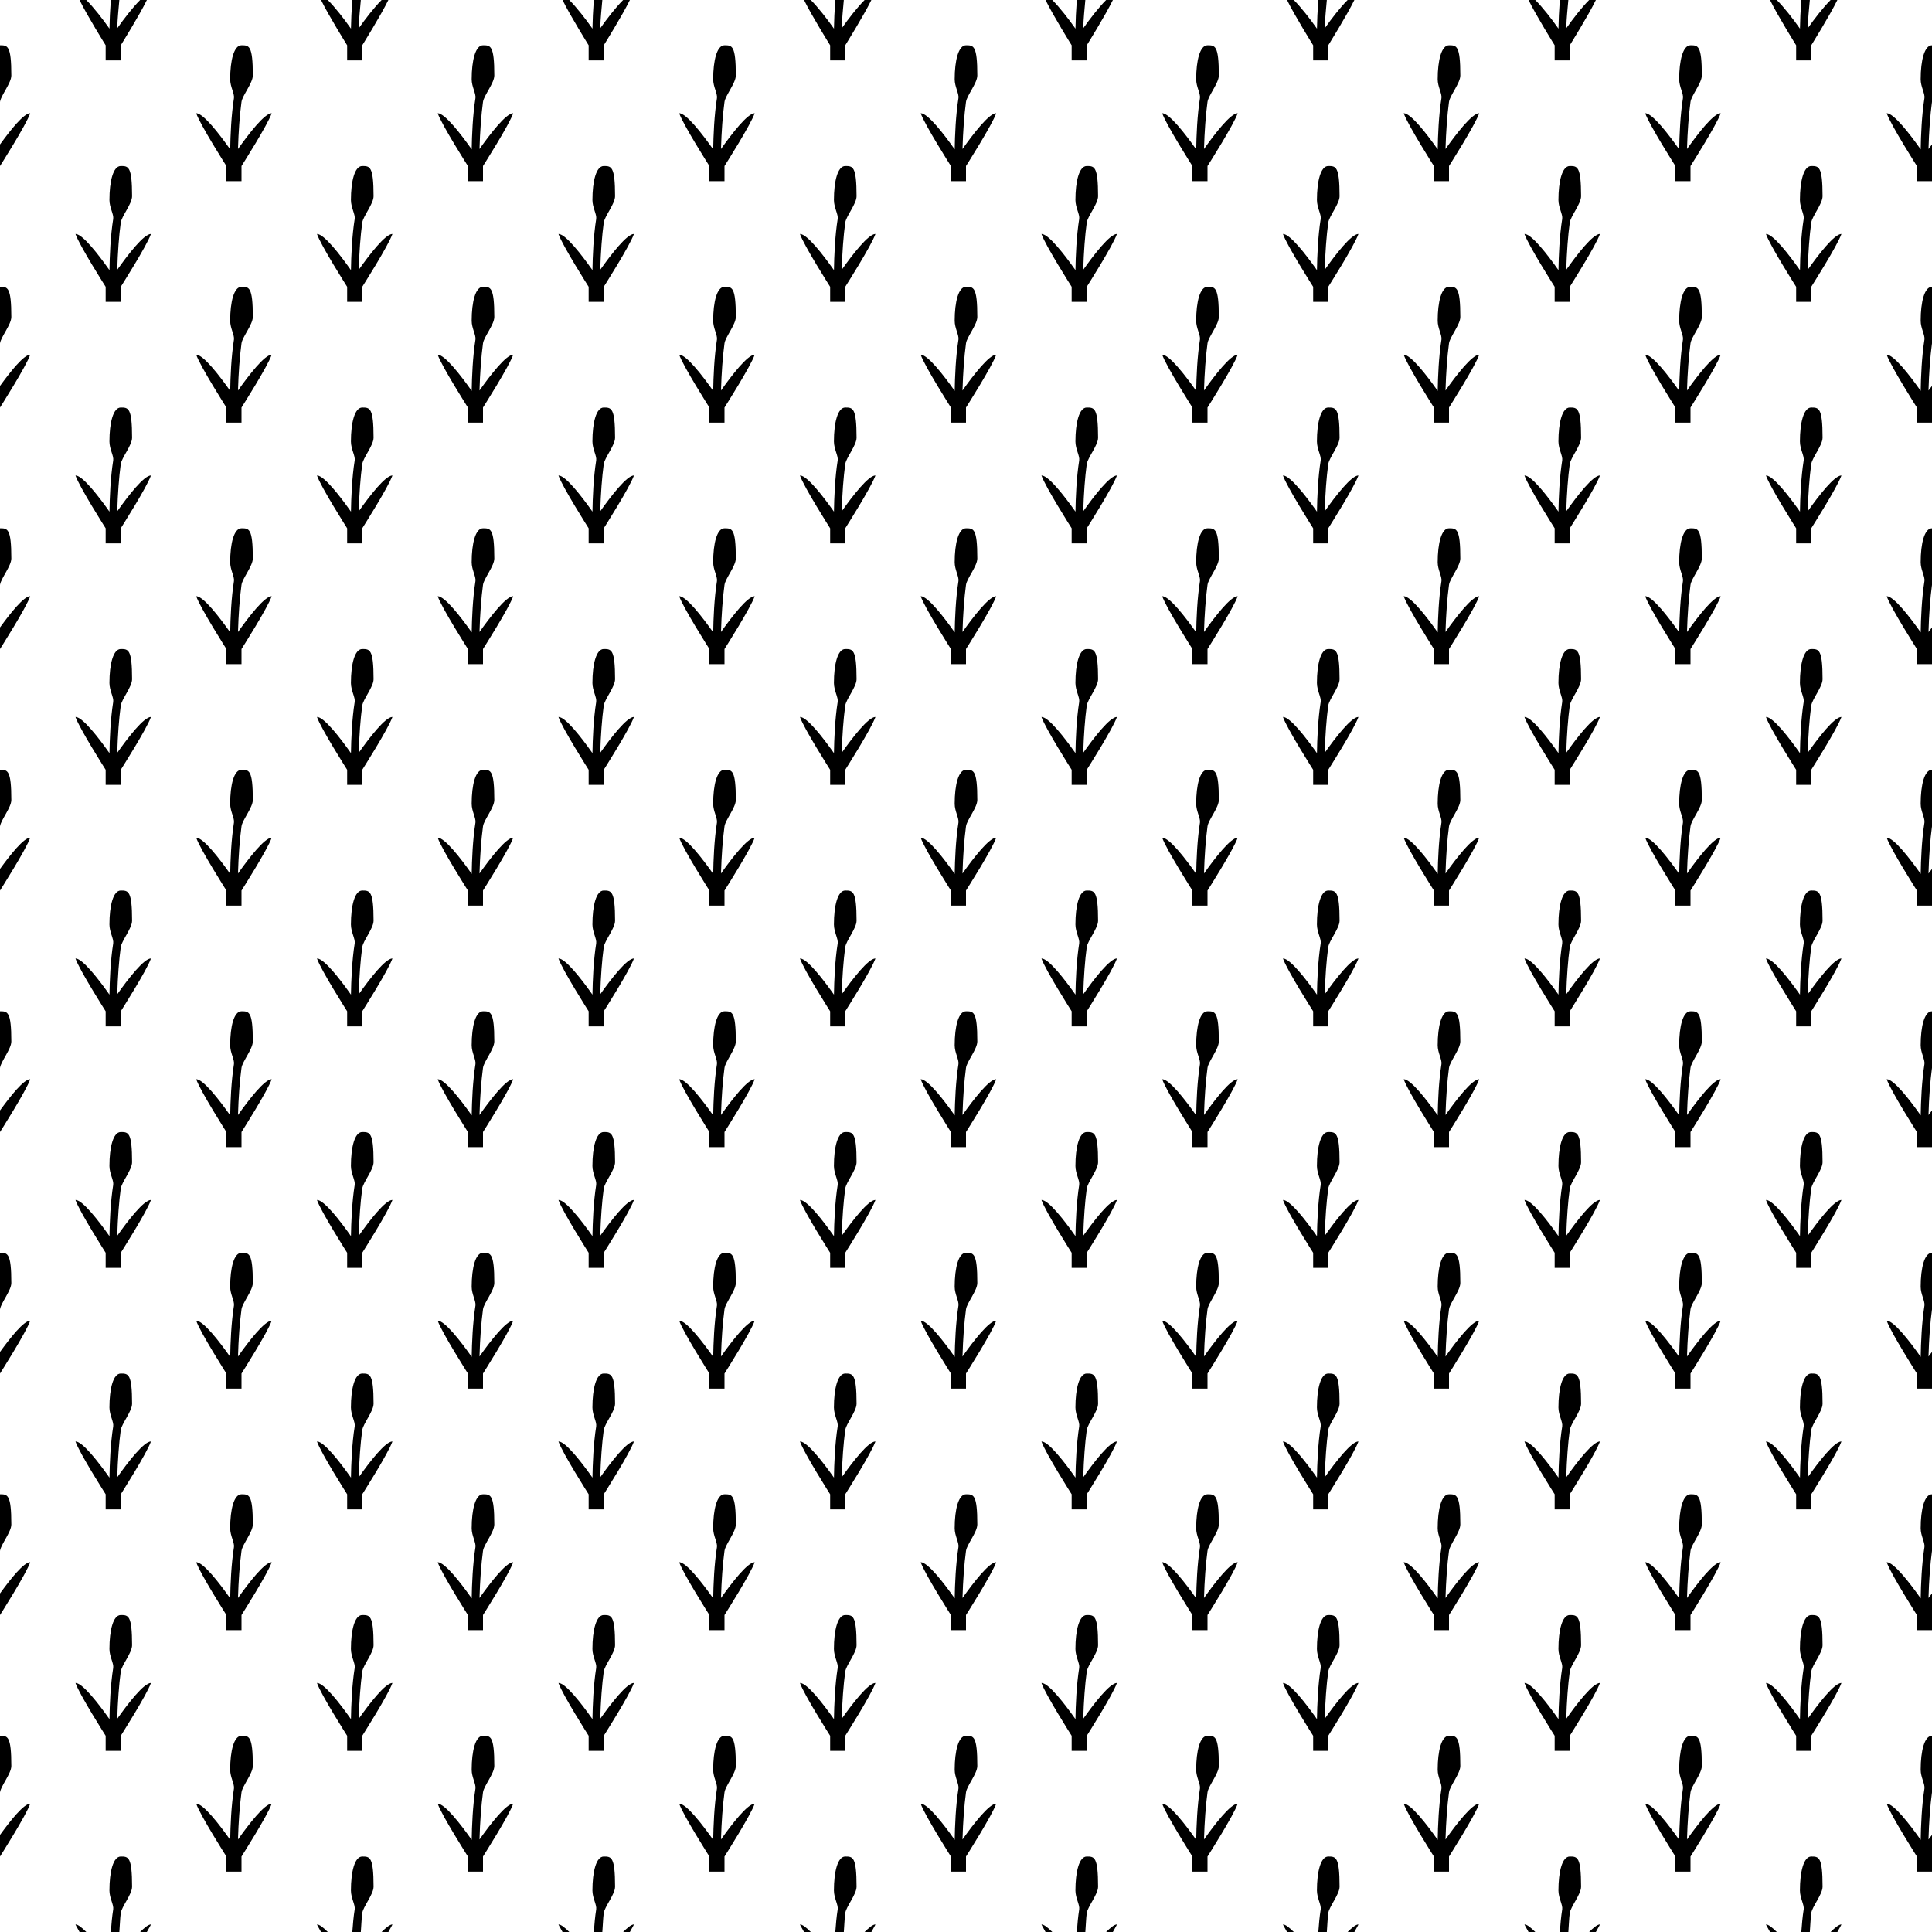 <?xml version="1.0" encoding="UTF-8" standalone="no"?>
<svg
   id="Svg"
   width="128"
   height="128"
   version="1.1"
   xmlns="http://www.w3.org/2000/svg"
   xmlns:svg="http://www.w3.org/2000/svg">
  <defs
     id="defs10" />
  <path
     id="path3419"
     d="M 5.27 0 C 5.769 1.026 7 3 7 3 L 7 4 L 8 4 L 8 3 C 8 3 9.231 1.026 9.73 0 L 9.283 0 C 8.798 0.484 8.225 1.225 7.768 1.871 C 7.787 1.186 7.854 0.617 7.906 0 L 7.342 0 C 7.29 0.693 7.26 1.364 7.252 1.896 C 6.792 1.246 6.209 0.49 5.717 0 L 5.27 0 z M 21.27 0 C 21.769 1.026 23 3 23 3 L 23 4 L 24 4 L 24 3 C 24 3 25.231 1.026 25.73 0 L 25.283 0 C 24.798 0.484 24.225 1.225 23.768 1.871 C 23.787 1.186 23.854 0.617 23.906 0 L 23.342 0 C 23.29 0.693 23.26 1.364 23.252 1.896 C 22.792 1.246 22.209 0.49 21.717 0 L 21.27 0 z M 37.27 0 C 37.769 1.026 39 3 39 3 L 39 4 L 40 4 L 40 3 C 40 3 41.231 1.026 41.73 0 L 41.283 0 C 40.798 0.484 40.225 1.225 39.768 1.871 C 39.787 1.186 39.854 0.617 39.906 0 L 39.342 0 C 39.29 0.693 39.26 1.364 39.252 1.896 C 38.792 1.246 38.209 0.49 37.717 0 L 37.27 0 z M 53.27 0 C 53.769 1.026 55 3 55 3 L 55 4 L 56 4 L 56 3 C 56 3 57.231 1.026 57.73 0 L 57.283 0 C 56.798 0.484 56.225 1.225 55.768 1.871 C 55.787 1.186 55.854 0.617 55.906 0 L 55.342 0 C 55.29 0.693 55.26 1.364 55.252 1.896 C 54.792 1.246 54.209 0.49 53.717 0 L 53.27 0 z M 69.27 0 C 69.769 1.026 71 3 71 3 L 71 4 L 72 4 L 72 3 C 72 3 73.231 1.026 73.73 0 L 73.283 0 C 72.798 0.484 72.225 1.225 71.768 1.871 C 71.787 1.186 71.854 0.617 71.906 0 L 71.342 0 C 71.29 0.693 71.26 1.364 71.252 1.896 C 70.792 1.246 70.209 0.49 69.717 0 L 69.27 0 z M 85.27 0 C 85.769 1.026 87 3 87 3 L 87 4 L 88 4 L 88 3 C 88 3 89.231 1.026 89.73 0 L 89.283 0 C 88.798 0.484 88.225 1.225 87.768 1.871 C 87.787 1.186 87.854 0.617 87.906 0 L 87.342 0 C 87.29 0.693 87.26 1.364 87.252 1.896 C 86.792 1.246 86.209 0.49 85.717 0 L 85.27 0 z M 101.27 0 C 101.769 1.026 103 3 103 3 L 103 4 L 104 4 L 104 3 C 104 3 105.231 1.026 105.73 0 L 105.283 0 C 104.798 0.484 104.225 1.225 103.768 1.871 C 103.787 1.186 103.854 0.617 103.906 0 L 103.342 0 C 103.29 0.693 103.26 1.364 103.252 1.896 C 102.792 1.246 102.209 0.49 101.717 0 L 101.27 0 z M 117.27 0 C 117.769 1.026 119 3 119 3 L 119 4 L 120 4 L 120 3 C 120 3 121.231 1.026 121.73 0 L 121.283 0 C 120.798 0.484 120.225 1.225 119.768 1.871 C 119.787 1.186 119.854 0.617 119.906 0 L 119.342 0 C 119.29 0.693 119.26 1.364 119.252 1.896 C 118.792 1.246 118.209 0.49 117.717 0 L 117.27 0 z M 0 3 L 0 6.75 C 0.059 6.32 0.75 5.5 0.75 5 C 0.75 3 0.5 3 0 3 z M 16 3 C 15.5 3 15.25 4 15.25 5.25 C 15.25 5.75 15.547 6.206 15.5 6.5 C 15.318 7.643 15.266 8.976 15.252 9.896 C 14.527 8.871 13.469 7.5 13 7.5 C 13.25 8.25 15 11 15 11 L 15 12 L 16 12 L 16 11 C 16 11 17.75 8.25 18 7.5 C 17.534 7.5 16.492 8.848 15.768 9.871 C 15.801 8.729 15.881 7.618 16 6.75 C 16.059 6.32 16.75 5.5 16.75 5 C 16.75 3 16.5 3 16 3 z M 32 3 C 31.5 3 31.25 4 31.25 5.25 C 31.25 5.75 31.547 6.206 31.5 6.5 C 31.318 7.643 31.266 8.976 31.252 9.896 C 30.527 8.871 29.469 7.5 29 7.5 C 29.25 8.25 31 11 31 11 L 31 12 L 32 12 L 32 11 C 32 11 33.75 8.25 34 7.5 C 33.534 7.5 32.492 8.848 31.768 9.871 C 31.801 8.729 31.881 7.618 32 6.75 C 32.059 6.32 32.75 5.5 32.75 5 C 32.75 3 32.5 3 32 3 z M 48 3 C 47.5 3 47.25 4 47.25 5.25 C 47.25 5.75 47.547 6.206 47.5 6.5 C 47.318 7.643 47.266 8.976 47.252 9.896 C 46.527 8.871 45.469 7.5 45 7.5 C 45.25 8.25 47 11 47 11 L 47 12 L 48 12 L 48 11 C 48 11 49.75 8.25 50 7.5 C 49.534 7.5 48.492 8.848 47.768 9.871 C 47.801 8.729 47.881 7.618 48 6.75 C 48.059 6.32 48.75 5.5 48.75 5 C 48.75 3 48.5 3 48 3 z M 64 3 C 63.5 3 63.25 4 63.25 5.25 C 63.25 5.75 63.547 6.206 63.5 6.5 C 63.318 7.643 63.266 8.976 63.252 9.896 C 62.527 8.871 61.469 7.5 61 7.5 C 61.25 8.25 63 11 63 11 L 63 12 L 64 12 L 64 11 C 64 11 65.75 8.25 66 7.5 C 65.534 7.5 64.492 8.848 63.768 9.871 C 63.801 8.729 63.881 7.618 64 6.75 C 64.059 6.32 64.75 5.5 64.75 5 C 64.75 3 64.5 3 64 3 z M 80 3 C 79.5 3 79.25 4 79.25 5.25 C 79.25 5.75 79.547 6.206 79.5 6.5 C 79.318 7.643 79.266 8.976 79.252 9.896 C 78.527 8.871 77.469 7.5 77 7.5 C 77.25 8.25 79 11 79 11 L 79 12 L 80 12 L 80 11 C 80 11 81.75 8.25 82 7.5 C 81.534 7.5 80.492 8.848 79.768 9.871 C 79.801 8.729 79.881 7.618 80 6.75 C 80.059 6.32 80.75 5.5 80.75 5 C 80.75 3 80.5 3 80 3 z M 96 3 C 95.5 3 95.25 4 95.25 5.25 C 95.25 5.75 95.547 6.206 95.5 6.5 C 95.318 7.643 95.266 8.976 95.252 9.896 C 94.527 8.871 93.469 7.5 93 7.5 C 93.25 8.25 95 11 95 11 L 95 12 L 96 12 L 96 11 C 96 11 97.75 8.25 98 7.5 C 97.534 7.5 96.492 8.848 95.768 9.871 C 95.801 8.729 95.881 7.618 96 6.75 C 96.059 6.32 96.75 5.5 96.75 5 C 96.75 3 96.5 3 96 3 z M 112 3 C 111.5 3 111.25 4 111.25 5.25 C 111.25 5.75 111.547 6.206 111.5 6.5 C 111.318 7.643 111.266 8.976 111.252 9.896 C 110.527 8.871 109.469 7.5 109 7.5 C 109.25 8.25 111 11 111 11 L 111 12 L 112 12 L 112 11 C 112 11 113.75 8.25 114 7.5 C 113.534 7.5 112.492 8.848 111.768 9.871 C 111.801 8.729 111.881 7.618 112 6.75 C 112.059 6.32 112.75 5.5 112.75 5 C 112.75 3 112.5 3 112 3 z M 128 3 C 127.5 3 127.25 4 127.25 5.25 C 127.25 5.75 127.547 6.206 127.5 6.5 C 127.318 7.643 127.266 8.976 127.252 9.896 C 126.527 8.871 125.469 7.5 125 7.5 C 125.25 8.25 127 11 127 11 L 127 12 L 128 12 L 128 11 L 128 9.57 C 127.925 9.673 127.837 9.773 127.768 9.871 C 127.801 8.729 127.881 7.618 128 6.75 L 128 3 z M 2 7.5 C 1.579 7.5 0.703 8.603 0 9.57 L 0 11 C 0 11 1.75 8.25 2 7.5 z M 8 11 C 7.5 11 7.25 12 7.25 13.25 C 7.25 13.75 7.547 14.206 7.5 14.5 C 7.318 15.643 7.266 16.976 7.252 17.896 C 6.527 16.871 5.469 15.5 5 15.5 C 5.25 16.25 7 19 7 19 L 7 20 L 8 20 L 8 19 C 8 19 9.75 16.25 10 15.5 C 9.534 15.5 8.492 16.848 7.768 17.871 C 7.801 16.729 7.881 15.618 8 14.75 C 8.059 14.32 8.75 13.5 8.75 13 C 8.75 11 8.5 11 8 11 z M 24 11 C 23.5 11 23.25 12 23.25 13.25 C 23.25 13.75 23.547 14.206 23.5 14.5 C 23.318 15.643 23.266 16.976 23.252 17.896 C 22.527 16.871 21.469 15.5 21 15.5 C 21.25 16.25 23 19 23 19 L 23 20 L 24 20 L 24 19 C 24 19 25.75 16.25 26 15.5 C 25.534 15.5 24.492 16.848 23.768 17.871 C 23.801 16.729 23.881 15.618 24 14.75 C 24.059 14.32 24.75 13.5 24.75 13 C 24.75 11 24.5 11 24 11 z M 40 11 C 39.5 11 39.25 12 39.25 13.25 C 39.25 13.75 39.547 14.206 39.5 14.5 C 39.318 15.643 39.266 16.976 39.252 17.896 C 38.527 16.871 37.469 15.5 37 15.5 C 37.25 16.25 39 19 39 19 L 39 20 L 40 20 L 40 19 C 40 19 41.75 16.25 42 15.5 C 41.534 15.5 40.492 16.848 39.768 17.871 C 39.801 16.729 39.881 15.618 40 14.75 C 40.059 14.32 40.75 13.5 40.75 13 C 40.75 11 40.5 11 40 11 z M 56 11 C 55.5 11 55.25 12 55.25 13.25 C 55.25 13.75 55.547 14.206 55.5 14.5 C 55.318 15.643 55.266 16.976 55.252 17.896 C 54.527 16.871 53.469 15.5 53 15.5 C 53.25 16.25 55 19 55 19 L 55 20 L 56 20 L 56 19 C 56 19 57.75 16.25 58 15.5 C 57.534 15.5 56.492 16.848 55.768 17.871 C 55.801 16.729 55.881 15.618 56 14.75 C 56.059 14.32 56.75 13.5 56.75 13 C 56.75 11 56.5 11 56 11 z M 72 11 C 71.5 11 71.25 12 71.25 13.25 C 71.25 13.75 71.547 14.206 71.5 14.5 C 71.318 15.643 71.266 16.976 71.252 17.896 C 70.527 16.871 69.469 15.5 69 15.5 C 69.25 16.25 71 19 71 19 L 71 20 L 72 20 L 72 19 C 72 19 73.75 16.25 74 15.5 C 73.534 15.5 72.492 16.848 71.768 17.871 C 71.801 16.729 71.881 15.618 72 14.75 C 72.059 14.32 72.75 13.5 72.75 13 C 72.75 11 72.5 11 72 11 z M 88 11 C 87.5 11 87.25 12 87.25 13.25 C 87.25 13.75 87.547 14.206 87.5 14.5 C 87.318 15.643 87.266 16.976 87.252 17.896 C 86.527 16.871 85.469 15.5 85 15.5 C 85.25 16.25 87 19 87 19 L 87 20 L 88 20 L 88 19 C 88 19 89.75 16.25 90 15.5 C 89.534 15.5 88.492 16.848 87.768 17.871 C 87.801 16.729 87.881 15.618 88 14.75 C 88.059 14.32 88.75 13.5 88.75 13 C 88.75 11 88.5 11 88 11 z M 104 11 C 103.5 11 103.25 12 103.25 13.25 C 103.25 13.75 103.547 14.206 103.5 14.5 C 103.318 15.643 103.266 16.976 103.252 17.896 C 102.527 16.871 101.469 15.5 101 15.5 C 101.25 16.25 103 19 103 19 L 103 20 L 104 20 L 104 19 C 104 19 105.75 16.25 106 15.5 C 105.534 15.5 104.492 16.848 103.768 17.871 C 103.801 16.729 103.881 15.618 104 14.75 C 104.059 14.32 104.75 13.5 104.75 13 C 104.75 11 104.5 11 104 11 z M 120 11 C 119.5 11 119.25 12 119.25 13.25 C 119.25 13.75 119.547 14.206 119.5 14.5 C 119.318 15.643 119.266 16.976 119.252 17.896 C 118.527 16.871 117.469 15.5 117 15.5 C 117.25 16.25 119 19 119 19 L 119 20 L 120 20 L 120 19 C 120 19 121.75 16.25 122 15.5 C 121.534 15.5 120.492 16.848 119.768 17.871 C 119.801 16.729 119.881 15.618 120 14.75 C 120.059 14.32 120.75 13.5 120.75 13 C 120.75 11 120.5 11 120 11 z M 0 19 L 0 22.75 C 0.059 22.32 0.75 21.5 0.75 21 C 0.75 19 0.5 19 0 19 z M 16 19 C 15.5 19 15.25 20 15.25 21.25 C 15.25 21.75 15.547 22.206 15.5 22.5 C 15.318 23.643 15.266 24.976 15.252 25.896 C 14.527 24.871 13.469 23.5 13 23.5 C 13.25 24.25 15 27 15 27 L 15 28 L 16 28 L 16 27 C 16 27 17.75 24.25 18 23.5 C 17.534 23.5 16.492 24.848 15.768 25.871 C 15.801 24.729 15.881 23.618 16 22.75 C 16.059 22.32 16.75 21.5 16.75 21 C 16.75 19 16.5 19 16 19 z M 32 19 C 31.5 19 31.25 20 31.25 21.25 C 31.25 21.75 31.547 22.206 31.5 22.5 C 31.318 23.643 31.266 24.976 31.252 25.896 C 30.527 24.871 29.469 23.5 29 23.5 C 29.25 24.25 31 27 31 27 L 31 28 L 32 28 L 32 27 C 32 27 33.75 24.25 34 23.5 C 33.534 23.5 32.492 24.848 31.768 25.871 C 31.801 24.729 31.881 23.618 32 22.75 C 32.059 22.32 32.75 21.5 32.75 21 C 32.75 19 32.5 19 32 19 z M 48 19 C 47.5 19 47.25 20 47.25 21.25 C 47.25 21.75 47.547 22.206 47.5 22.5 C 47.318 23.643 47.266 24.976 47.252 25.896 C 46.527 24.871 45.469 23.5 45 23.5 C 45.25 24.25 47 27 47 27 L 47 28 L 48 28 L 48 27 C 48 27 49.75 24.25 50 23.5 C 49.534 23.5 48.492 24.848 47.768 25.871 C 47.801 24.729 47.881 23.618 48 22.75 C 48.059 22.32 48.75 21.5 48.75 21 C 48.75 19 48.5 19 48 19 z M 64 19 C 63.5 19 63.25 20 63.25 21.25 C 63.25 21.75 63.547 22.206 63.5 22.5 C 63.318 23.643 63.266 24.976 63.252 25.896 C 62.527 24.871 61.469 23.5 61 23.5 C 61.25 24.25 63 27 63 27 L 63 28 L 64 28 L 64 27 C 64 27 65.75 24.25 66 23.5 C 65.534 23.5 64.492 24.848 63.768 25.871 C 63.801 24.729 63.881 23.618 64 22.75 C 64.059 22.32 64.75 21.5 64.75 21 C 64.75 19 64.5 19 64 19 z M 80 19 C 79.5 19 79.25 20 79.25 21.25 C 79.25 21.75 79.547 22.206 79.5 22.5 C 79.318 23.643 79.266 24.976 79.252 25.896 C 78.527 24.871 77.469 23.5 77 23.5 C 77.25 24.25 79 27 79 27 L 79 28 L 80 28 L 80 27 C 80 27 81.75 24.25 82 23.5 C 81.534 23.5 80.492 24.848 79.768 25.871 C 79.801 24.729 79.881 23.618 80 22.75 C 80.059 22.32 80.75 21.5 80.75 21 C 80.75 19 80.5 19 80 19 z M 96 19 C 95.5 19 95.25 20 95.25 21.25 C 95.25 21.75 95.547 22.206 95.5 22.5 C 95.318 23.643 95.266 24.976 95.252 25.896 C 94.527 24.871 93.469 23.5 93 23.5 C 93.25 24.25 95 27 95 27 L 95 28 L 96 28 L 96 27 C 96 27 97.75 24.25 98 23.5 C 97.534 23.5 96.492 24.848 95.768 25.871 C 95.801 24.729 95.881 23.618 96 22.75 C 96.059 22.32 96.75 21.5 96.75 21 C 96.75 19 96.5 19 96 19 z M 112 19 C 111.5 19 111.25 20 111.25 21.25 C 111.25 21.75 111.547 22.206 111.5 22.5 C 111.318 23.643 111.266 24.976 111.252 25.896 C 110.527 24.871 109.469 23.5 109 23.5 C 109.25 24.25 111 27 111 27 L 111 28 L 112 28 L 112 27 C 112 27 113.75 24.25 114 23.5 C 113.534 23.5 112.492 24.848 111.768 25.871 C 111.801 24.729 111.881 23.618 112 22.75 C 112.059 22.32 112.75 21.5 112.75 21 C 112.75 19 112.5 19 112 19 z M 128 19 C 127.5 19 127.25 20 127.25 21.25 C 127.25 21.75 127.547 22.206 127.5 22.5 C 127.318 23.643 127.266 24.976 127.252 25.896 C 126.527 24.871 125.469 23.5 125 23.5 C 125.25 24.25 127 27 127 27 L 127 28 L 128 28 L 128 27 L 128 25.57 C 127.925 25.673 127.837 25.773 127.768 25.871 C 127.801 24.729 127.881 23.618 128 22.75 L 128 19 z M 2 23.5 C 1.579 23.5 0.703 24.603 0 25.57 L 0 27 C 0 27 1.75 24.25 2 23.5 z M 8 27 C 7.5 27 7.25 28 7.25 29.25 C 7.25 29.75 7.547 30.206 7.5 30.5 C 7.318 31.643 7.266 32.976 7.252 33.896 C 6.527 32.871 5.469 31.5 5 31.5 C 5.25 32.25 7 35 7 35 L 7 36 L 8 36 L 8 35 C 8 35 9.75 32.25 10 31.5 C 9.534 31.5 8.492 32.848 7.768 33.871 C 7.801 32.729 7.881 31.618 8 30.75 C 8.059 30.32 8.75 29.5 8.75 29 C 8.75 27 8.5 27 8 27 z M 24 27 C 23.5 27 23.25 28 23.25 29.25 C 23.25 29.75 23.547 30.206 23.5 30.5 C 23.318 31.643 23.266 32.976 23.252 33.896 C 22.527 32.871 21.469 31.5 21 31.5 C 21.25 32.25 23 35 23 35 L 23 36 L 24 36 L 24 35 C 24 35 25.75 32.25 26 31.5 C 25.534 31.5 24.492 32.848 23.768 33.871 C 23.801 32.729 23.881 31.618 24 30.75 C 24.059 30.32 24.75 29.5 24.75 29 C 24.75 27 24.5 27 24 27 z M 40 27 C 39.5 27 39.25 28 39.25 29.25 C 39.25 29.75 39.547 30.206 39.5 30.5 C 39.318 31.643 39.266 32.976 39.252 33.896 C 38.527 32.871 37.469 31.5 37 31.5 C 37.25 32.25 39 35 39 35 L 39 36 L 40 36 L 40 35 C 40 35 41.75 32.25 42 31.5 C 41.534 31.5 40.492 32.848 39.768 33.871 C 39.801 32.729 39.881 31.618 40 30.75 C 40.059 30.32 40.75 29.5 40.75 29 C 40.75 27 40.5 27 40 27 z M 56 27 C 55.5 27 55.25 28 55.25 29.25 C 55.25 29.75 55.547 30.206 55.5 30.5 C 55.318 31.643 55.266 32.976 55.252 33.896 C 54.527 32.871 53.469 31.5 53 31.5 C 53.25 32.25 55 35 55 35 L 55 36 L 56 36 L 56 35 C 56 35 57.75 32.25 58 31.5 C 57.534 31.5 56.492 32.848 55.768 33.871 C 55.801 32.729 55.881 31.618 56 30.75 C 56.059 30.32 56.75 29.5 56.75 29 C 56.75 27 56.5 27 56 27 z M 72 27 C 71.5 27 71.25 28 71.25 29.25 C 71.25 29.75 71.547 30.206 71.5 30.5 C 71.318 31.643 71.266 32.976 71.252 33.896 C 70.527 32.871 69.469 31.5 69 31.5 C 69.25 32.25 71 35 71 35 L 71 36 L 72 36 L 72 35 C 72 35 73.75 32.25 74 31.5 C 73.534 31.5 72.492 32.848 71.768 33.871 C 71.801 32.729 71.881 31.618 72 30.75 C 72.059 30.32 72.75 29.5 72.75 29 C 72.75 27 72.5 27 72 27 z M 88 27 C 87.5 27 87.25 28 87.25 29.25 C 87.25 29.75 87.547 30.206 87.5 30.5 C 87.318 31.643 87.266 32.976 87.252 33.896 C 86.527 32.871 85.469 31.5 85 31.5 C 85.25 32.25 87 35 87 35 L 87 36 L 88 36 L 88 35 C 88 35 89.75 32.25 90 31.5 C 89.534 31.5 88.492 32.848 87.768 33.871 C 87.801 32.729 87.881 31.618 88 30.75 C 88.059 30.32 88.75 29.5 88.75 29 C 88.75 27 88.5 27 88 27 z M 104 27 C 103.5 27 103.25 28 103.25 29.25 C 103.25 29.75 103.547 30.206 103.5 30.5 C 103.318 31.643 103.266 32.976 103.252 33.896 C 102.527 32.871 101.469 31.5 101 31.5 C 101.25 32.25 103 35 103 35 L 103 36 L 104 36 L 104 35 C 104 35 105.75 32.25 106 31.5 C 105.534 31.5 104.492 32.848 103.768 33.871 C 103.801 32.729 103.881 31.618 104 30.75 C 104.059 30.32 104.75 29.5 104.75 29 C 104.75 27 104.5 27 104 27 z M 120 27 C 119.5 27 119.25 28 119.25 29.25 C 119.25 29.75 119.547 30.206 119.5 30.5 C 119.318 31.643 119.266 32.976 119.252 33.896 C 118.527 32.871 117.469 31.5 117 31.5 C 117.25 32.25 119 35 119 35 L 119 36 L 120 36 L 120 35 C 120 35 121.75 32.25 122 31.5 C 121.534 31.5 120.492 32.848 119.768 33.871 C 119.801 32.729 119.881 31.618 120 30.75 C 120.059 30.32 120.75 29.5 120.75 29 C 120.75 27 120.5 27 120 27 z M 0 35 L 0 38.75 C 0.059 38.32 0.75 37.5 0.75 37 C 0.75 35 0.5 35 0 35 z M 16 35 C 15.5 35 15.25 36 15.25 37.25 C 15.25 37.75 15.547 38.206 15.5 38.5 C 15.318 39.643 15.266 40.976 15.252 41.896 C 14.527 40.871 13.469 39.5 13 39.5 C 13.25 40.25 15 43 15 43 L 15 44 L 16 44 L 16 43 C 16 43 17.75 40.25 18 39.5 C 17.534 39.5 16.492 40.848 15.768 41.871 C 15.801 40.729 15.881 39.618 16 38.75 C 16.059 38.32 16.75 37.5 16.75 37 C 16.75 35 16.5 35 16 35 z M 32 35 C 31.5 35 31.25 36 31.25 37.25 C 31.25 37.75 31.547 38.206 31.5 38.5 C 31.318 39.643 31.266 40.976 31.252 41.896 C 30.527 40.871 29.469 39.5 29 39.5 C 29.25 40.25 31 43 31 43 L 31 44 L 32 44 L 32 43 C 32 43 33.75 40.25 34 39.5 C 33.534 39.5 32.492 40.848 31.768 41.871 C 31.801 40.729 31.881 39.618 32 38.75 C 32.059 38.32 32.75 37.5 32.75 37 C 32.75 35 32.5 35 32 35 z M 48 35 C 47.5 35 47.25 36 47.25 37.25 C 47.25 37.75 47.547 38.206 47.5 38.5 C 47.318 39.643 47.266 40.976 47.252 41.896 C 46.527 40.871 45.469 39.5 45 39.5 C 45.25 40.25 47 43 47 43 L 47 44 L 48 44 L 48 43 C 48 43 49.75 40.25 50 39.5 C 49.534 39.5 48.492 40.848 47.768 41.871 C 47.801 40.729 47.881 39.618 48 38.75 C 48.059 38.32 48.75 37.5 48.75 37 C 48.75 35 48.5 35 48 35 z M 64 35 C 63.5 35 63.25 36 63.25 37.25 C 63.25 37.75 63.547 38.206 63.5 38.5 C 63.318 39.643 63.266 40.976 63.252 41.896 C 62.527 40.871 61.469 39.5 61 39.5 C 61.25 40.25 63 43 63 43 L 63 44 L 64 44 L 64 43 C 64 43 65.75 40.25 66 39.5 C 65.534 39.5 64.492 40.848 63.768 41.871 C 63.801 40.729 63.881 39.618 64 38.75 C 64.059 38.32 64.75 37.5 64.75 37 C 64.75 35 64.5 35 64 35 z M 80 35 C 79.5 35 79.25 36 79.25 37.25 C 79.25 37.75 79.547 38.206 79.5 38.5 C 79.318 39.643 79.266 40.976 79.252 41.896 C 78.527 40.871 77.469 39.5 77 39.5 C 77.25 40.25 79 43 79 43 L 79 44 L 80 44 L 80 43 C 80 43 81.75 40.25 82 39.5 C 81.534 39.5 80.492 40.848 79.768 41.871 C 79.801 40.729 79.881 39.618 80 38.75 C 80.059 38.32 80.75 37.5 80.75 37 C 80.75 35 80.5 35 80 35 z M 96 35 C 95.5 35 95.25 36 95.25 37.25 C 95.25 37.75 95.547 38.206 95.5 38.5 C 95.318 39.643 95.266 40.976 95.252 41.896 C 94.527 40.871 93.469 39.5 93 39.5 C 93.25 40.25 95 43 95 43 L 95 44 L 96 44 L 96 43 C 96 43 97.75 40.25 98 39.5 C 97.534 39.5 96.492 40.848 95.768 41.871 C 95.801 40.729 95.881 39.618 96 38.75 C 96.059 38.32 96.75 37.5 96.75 37 C 96.75 35 96.5 35 96 35 z M 112 35 C 111.5 35 111.25 36 111.25 37.25 C 111.25 37.75 111.547 38.206 111.5 38.5 C 111.318 39.643 111.266 40.976 111.252 41.896 C 110.527 40.871 109.469 39.5 109 39.5 C 109.25 40.25 111 43 111 43 L 111 44 L 112 44 L 112 43 C 112 43 113.75 40.25 114 39.5 C 113.534 39.5 112.492 40.848 111.768 41.871 C 111.801 40.729 111.881 39.618 112 38.75 C 112.059 38.32 112.75 37.5 112.75 37 C 112.75 35 112.5 35 112 35 z M 128 35 C 127.5 35 127.25 36 127.25 37.25 C 127.25 37.75 127.547 38.206 127.5 38.5 C 127.318 39.643 127.266 40.976 127.252 41.896 C 126.527 40.871 125.469 39.5 125 39.5 C 125.25 40.25 127 43 127 43 L 127 44 L 128 44 L 128 43 L 128 41.57 C 127.925 41.673 127.837 41.773 127.768 41.871 C 127.801 40.729 127.881 39.618 128 38.75 L 128 35 z M 2 39.5 C 1.579 39.5 0.703 40.603 0 41.57 L 0 43 C 0 43 1.75 40.25 2 39.5 z M 8 43 C 7.5 43 7.25 44 7.25 45.25 C 7.25 45.75 7.547 46.206 7.5 46.5 C 7.318 47.643 7.266 48.976 7.252 49.896 C 6.527 48.871 5.469 47.5 5 47.5 C 5.25 48.25 7 51 7 51 L 7 52 L 8 52 L 8 51 C 8 51 9.75 48.25 10 47.5 C 9.534 47.5 8.492 48.848 7.768 49.871 C 7.801 48.729 7.881 47.618 8 46.75 C 8.059 46.32 8.75 45.5 8.75 45 C 8.75 43 8.5 43 8 43 z M 24 43 C 23.5 43 23.25 44 23.25 45.25 C 23.25 45.75 23.547 46.206 23.5 46.5 C 23.318 47.643 23.266 48.976 23.252 49.896 C 22.527 48.871 21.469 47.5 21 47.5 C 21.25 48.25 23 51 23 51 L 23 52 L 24 52 L 24 51 C 24 51 25.75 48.25 26 47.5 C 25.534 47.5 24.492 48.848 23.768 49.871 C 23.801 48.729 23.881 47.618 24 46.75 C 24.059 46.32 24.75 45.5 24.75 45 C 24.75 43 24.5 43 24 43 z M 40 43 C 39.5 43 39.25 44 39.25 45.25 C 39.25 45.75 39.547 46.206 39.5 46.5 C 39.318 47.643 39.266 48.976 39.252 49.896 C 38.527 48.871 37.469 47.5 37 47.5 C 37.25 48.25 39 51 39 51 L 39 52 L 40 52 L 40 51 C 40 51 41.75 48.25 42 47.5 C 41.534 47.5 40.492 48.848 39.768 49.871 C 39.801 48.729 39.881 47.618 40 46.75 C 40.059 46.32 40.75 45.5 40.75 45 C 40.75 43 40.5 43 40 43 z M 56 43 C 55.5 43 55.25 44 55.25 45.25 C 55.25 45.75 55.547 46.206 55.5 46.5 C 55.318 47.643 55.266 48.976 55.252 49.896 C 54.527 48.871 53.469 47.5 53 47.5 C 53.25 48.25 55 51 55 51 L 55 52 L 56 52 L 56 51 C 56 51 57.75 48.25 58 47.5 C 57.534 47.5 56.492 48.848 55.768 49.871 C 55.801 48.729 55.881 47.618 56 46.75 C 56.059 46.32 56.75 45.5 56.75 45 C 56.75 43 56.5 43 56 43 z M 72 43 C 71.5 43 71.25 44 71.25 45.25 C 71.25 45.75 71.547 46.206 71.5 46.5 C 71.318 47.643 71.266 48.976 71.252 49.896 C 70.527 48.871 69.469 47.5 69 47.5 C 69.25 48.25 71 51 71 51 L 71 52 L 72 52 L 72 51 C 72 51 73.75 48.25 74 47.5 C 73.534 47.5 72.492 48.848 71.768 49.871 C 71.801 48.729 71.881 47.618 72 46.75 C 72.059 46.32 72.75 45.5 72.75 45 C 72.75 43 72.5 43 72 43 z M 88 43 C 87.5 43 87.25 44 87.25 45.25 C 87.25 45.75 87.547 46.206 87.5 46.5 C 87.318 47.643 87.266 48.976 87.252 49.896 C 86.527 48.871 85.469 47.5 85 47.5 C 85.25 48.25 87 51 87 51 L 87 52 L 88 52 L 88 51 C 88 51 89.75 48.25 90 47.5 C 89.534 47.5 88.492 48.848 87.768 49.871 C 87.801 48.729 87.881 47.618 88 46.75 C 88.059 46.32 88.75 45.5 88.75 45 C 88.75 43 88.5 43 88 43 z M 104 43 C 103.5 43 103.25 44 103.25 45.25 C 103.25 45.75 103.547 46.206 103.5 46.5 C 103.318 47.643 103.266 48.976 103.252 49.896 C 102.527 48.871 101.469 47.5 101 47.5 C 101.25 48.25 103 51 103 51 L 103 52 L 104 52 L 104 51 C 104 51 105.75 48.25 106 47.5 C 105.534 47.5 104.492 48.848 103.768 49.871 C 103.801 48.729 103.881 47.618 104 46.75 C 104.059 46.32 104.75 45.5 104.75 45 C 104.75 43 104.5 43 104 43 z M 120 43 C 119.5 43 119.25 44 119.25 45.25 C 119.25 45.75 119.547 46.206 119.5 46.5 C 119.318 47.643 119.266 48.976 119.252 49.896 C 118.527 48.871 117.469 47.5 117 47.5 C 117.25 48.25 119 51 119 51 L 119 52 L 120 52 L 120 51 C 120 51 121.75 48.25 122 47.5 C 121.534 47.5 120.492 48.848 119.768 49.871 C 119.801 48.729 119.881 47.618 120 46.75 C 120.059 46.32 120.75 45.5 120.75 45 C 120.75 43 120.5 43 120 43 z M 0 51 L 0 54.75 C 0.059 54.32 0.75 53.5 0.75 53 C 0.75 51 0.5 51 0 51 z M 16 51 C 15.5 51 15.25 52 15.25 53.25 C 15.25 53.75 15.547 54.206 15.5 54.5 C 15.318 55.643 15.266 56.976 15.252 57.896 C 14.527 56.871 13.469 55.5 13 55.5 C 13.25 56.25 15 59 15 59 L 15 60 L 16 60 L 16 59 C 16 59 17.75 56.25 18 55.5 C 17.534 55.5 16.492 56.848 15.768 57.871 C 15.801 56.729 15.881 55.618 16 54.75 C 16.059 54.32 16.75 53.5 16.75 53 C 16.75 51 16.5 51 16 51 z M 32 51 C 31.5 51 31.25 52 31.25 53.25 C 31.25 53.75 31.547 54.206 31.5 54.5 C 31.318 55.643 31.266 56.976 31.252 57.896 C 30.527 56.871 29.469 55.5 29 55.5 C 29.25 56.25 31 59 31 59 L 31 60 L 32 60 L 32 59 C 32 59 33.75 56.25 34 55.5 C 33.534 55.5 32.492 56.848 31.768 57.871 C 31.801 56.729 31.881 55.618 32 54.75 C 32.059 54.32 32.75 53.5 32.75 53 C 32.75 51 32.5 51 32 51 z M 48 51 C 47.5 51 47.25 52 47.25 53.25 C 47.25 53.75 47.547 54.206 47.5 54.5 C 47.318 55.643 47.266 56.976 47.252 57.896 C 46.527 56.871 45.469 55.5 45 55.5 C 45.25 56.25 47 59 47 59 L 47 60 L 48 60 L 48 59 C 48 59 49.75 56.25 50 55.5 C 49.534 55.5 48.492 56.848 47.768 57.871 C 47.801 56.729 47.881 55.618 48 54.75 C 48.059 54.32 48.75 53.5 48.75 53 C 48.75 51 48.5 51 48 51 z M 64 51 C 63.5 51 63.25 52 63.25 53.25 C 63.25 53.75 63.547 54.206 63.5 54.5 C 63.318 55.643 63.266 56.976 63.252 57.896 C 62.527 56.871 61.469 55.5 61 55.5 C 61.25 56.25 63 59 63 59 L 63 60 L 64 60 L 64 59 C 64 59 65.75 56.25 66 55.5 C 65.534 55.5 64.492 56.848 63.768 57.871 C 63.801 56.729 63.881 55.618 64 54.75 C 64.059 54.32 64.75 53.5 64.75 53 C 64.75 51 64.5 51 64 51 z M 80 51 C 79.5 51 79.25 52 79.25 53.25 C 79.25 53.75 79.547 54.206 79.5 54.5 C 79.318 55.643 79.266 56.976 79.252 57.896 C 78.527 56.871 77.469 55.5 77 55.5 C 77.25 56.25 79 59 79 59 L 79 60 L 80 60 L 80 59 C 80 59 81.75 56.25 82 55.5 C 81.534 55.5 80.492 56.848 79.768 57.871 C 79.801 56.729 79.881 55.618 80 54.75 C 80.059 54.32 80.75 53.5 80.75 53 C 80.75 51 80.5 51 80 51 z M 96 51 C 95.5 51 95.25 52 95.25 53.25 C 95.25 53.75 95.547 54.206 95.5 54.5 C 95.318 55.643 95.266 56.976 95.252 57.896 C 94.527 56.871 93.469 55.5 93 55.5 C 93.25 56.25 95 59 95 59 L 95 60 L 96 60 L 96 59 C 96 59 97.75 56.25 98 55.5 C 97.534 55.5 96.492 56.848 95.768 57.871 C 95.801 56.729 95.881 55.618 96 54.75 C 96.059 54.32 96.75 53.5 96.75 53 C 96.75 51 96.5 51 96 51 z M 112 51 C 111.5 51 111.25 52 111.25 53.25 C 111.25 53.75 111.547 54.206 111.5 54.5 C 111.318 55.643 111.266 56.976 111.252 57.896 C 110.527 56.871 109.469 55.5 109 55.5 C 109.25 56.25 111 59 111 59 L 111 60 L 112 60 L 112 59 C 112 59 113.75 56.25 114 55.5 C 113.534 55.5 112.492 56.848 111.768 57.871 C 111.801 56.729 111.881 55.618 112 54.75 C 112.059 54.32 112.75 53.5 112.75 53 C 112.75 51 112.5 51 112 51 z M 128 51 C 127.5 51 127.25 52 127.25 53.25 C 127.25 53.75 127.547 54.206 127.5 54.5 C 127.318 55.643 127.266 56.976 127.252 57.896 C 126.527 56.871 125.469 55.5 125 55.5 C 125.25 56.25 127 59 127 59 L 127 60 L 128 60 L 128 59 L 128 57.57 C 127.925 57.673 127.837 57.773 127.768 57.871 C 127.801 56.729 127.881 55.618 128 54.75 L 128 51 z M 2 55.5 C 1.579 55.5 0.703 56.603 0 57.57 L 0 59 C 0 59 1.75 56.25 2 55.5 z M 8 59 C 7.5 59 7.25 60 7.25 61.25 C 7.25 61.75 7.547 62.206 7.5 62.5 C 7.318 63.643 7.266 64.976 7.252 65.896 C 6.527 64.871 5.469 63.5 5 63.5 C 5.25 64.25 7 67 7 67 L 7 68 L 8 68 L 8 67 C 8 67 9.75 64.25 10 63.5 C 9.534 63.5 8.492 64.848 7.768 65.871 C 7.801 64.729 7.881 63.618 8 62.75 C 8.059 62.32 8.75 61.5 8.75 61 C 8.75 59 8.5 59 8 59 z M 24 59 C 23.5 59 23.25 60 23.25 61.25 C 23.25 61.75 23.547 62.206 23.5 62.5 C 23.318 63.643 23.266 64.976 23.252 65.896 C 22.527 64.871 21.469 63.5 21 63.5 C 21.25 64.25 23 67 23 67 L 23 68 L 24 68 L 24 67 C 24 67 25.75 64.25 26 63.5 C 25.534 63.5 24.492 64.848 23.768 65.871 C 23.801 64.729 23.881 63.618 24 62.75 C 24.059 62.32 24.75 61.5 24.75 61 C 24.75 59 24.5 59 24 59 z M 40 59 C 39.5 59 39.25 60 39.25 61.25 C 39.25 61.75 39.547 62.206 39.5 62.5 C 39.318 63.643 39.266 64.976 39.252 65.896 C 38.527 64.871 37.469 63.5 37 63.5 C 37.25 64.25 39 67 39 67 L 39 68 L 40 68 L 40 67 C 40 67 41.75 64.25 42 63.5 C 41.534 63.5 40.492 64.848 39.768 65.871 C 39.801 64.729 39.881 63.618 40 62.75 C 40.059 62.32 40.75 61.5 40.75 61 C 40.75 59 40.5 59 40 59 z M 56 59 C 55.5 59 55.25 60 55.25 61.25 C 55.25 61.75 55.547 62.206 55.5 62.5 C 55.318 63.643 55.266 64.976 55.252 65.896 C 54.527 64.871 53.469 63.5 53 63.5 C 53.25 64.25 55 67 55 67 L 55 68 L 56 68 L 56 67 C 56 67 57.75 64.25 58 63.5 C 57.534 63.5 56.492 64.848 55.768 65.871 C 55.801 64.729 55.881 63.618 56 62.75 C 56.059 62.32 56.75 61.5 56.75 61 C 56.75 59 56.5 59 56 59 z M 72 59 C 71.5 59 71.25 60 71.25 61.25 C 71.25 61.75 71.547 62.206 71.5 62.5 C 71.318 63.643 71.266 64.976 71.252 65.896 C 70.527 64.871 69.469 63.5 69 63.5 C 69.25 64.25 71 67 71 67 L 71 68 L 72 68 L 72 67 C 72 67 73.75 64.25 74 63.5 C 73.534 63.5 72.492 64.848 71.768 65.871 C 71.801 64.729 71.881 63.618 72 62.75 C 72.059 62.32 72.75 61.5 72.75 61 C 72.75 59 72.5 59 72 59 z M 88 59 C 87.5 59 87.25 60 87.25 61.25 C 87.25 61.75 87.547 62.206 87.5 62.5 C 87.318 63.643 87.266 64.976 87.252 65.896 C 86.527 64.871 85.469 63.5 85 63.5 C 85.25 64.25 87 67 87 67 L 87 68 L 88 68 L 88 67 C 88 67 89.75 64.25 90 63.5 C 89.534 63.5 88.492 64.848 87.768 65.871 C 87.801 64.729 87.881 63.618 88 62.75 C 88.059 62.32 88.75 61.5 88.75 61 C 88.75 59 88.5 59 88 59 z M 104 59 C 103.5 59 103.25 60 103.25 61.25 C 103.25 61.75 103.547 62.206 103.5 62.5 C 103.318 63.643 103.266 64.976 103.252 65.896 C 102.527 64.871 101.469 63.5 101 63.5 C 101.25 64.25 103 67 103 67 L 103 68 L 104 68 L 104 67 C 104 67 105.75 64.25 106 63.5 C 105.534 63.5 104.492 64.848 103.768 65.871 C 103.801 64.729 103.881 63.618 104 62.75 C 104.059 62.32 104.75 61.5 104.75 61 C 104.75 59 104.5 59 104 59 z M 120 59 C 119.5 59 119.25 60 119.25 61.25 C 119.25 61.75 119.547 62.206 119.5 62.5 C 119.318 63.643 119.266 64.976 119.252 65.896 C 118.527 64.871 117.469 63.5 117 63.5 C 117.25 64.25 119 67 119 67 L 119 68 L 120 68 L 120 67 C 120 67 121.75 64.25 122 63.5 C 121.534 63.5 120.492 64.848 119.768 65.871 C 119.801 64.729 119.881 63.618 120 62.75 C 120.059 62.32 120.75 61.5 120.75 61 C 120.75 59 120.5 59 120 59 z M 0 67 L 0 70.75 C 0.059 70.32 0.75 69.5 0.75 69 C 0.75 67 0.5 67 0 67 z M 16 67 C 15.5 67 15.25 68 15.25 69.25 C 15.25 69.75 15.547 70.206 15.5 70.5 C 15.318 71.643 15.266 72.976 15.252 73.896 C 14.527 72.871 13.469 71.5 13 71.5 C 13.25 72.25 15 75 15 75 L 15 76 L 16 76 L 16 75 C 16 75 17.75 72.25 18 71.5 C 17.534 71.5 16.492 72.848 15.768 73.871 C 15.801 72.729 15.881 71.618 16 70.75 C 16.059 70.32 16.75 69.5 16.75 69 C 16.75 67 16.5 67 16 67 z M 32 67 C 31.5 67 31.25 68 31.25 69.25 C 31.25 69.75 31.547 70.206 31.5 70.5 C 31.318 71.643 31.266 72.976 31.252 73.896 C 30.527 72.871 29.469 71.5 29 71.5 C 29.25 72.25 31 75 31 75 L 31 76 L 32 76 L 32 75 C 32 75 33.75 72.25 34 71.5 C 33.534 71.5 32.492 72.848 31.768 73.871 C 31.801 72.729 31.881 71.618 32 70.75 C 32.059 70.32 32.75 69.5 32.75 69 C 32.75 67 32.5 67 32 67 z M 48 67 C 47.5 67 47.25 68 47.25 69.25 C 47.25 69.75 47.547 70.206 47.5 70.5 C 47.318 71.643 47.266 72.976 47.252 73.896 C 46.527 72.871 45.469 71.5 45 71.5 C 45.25 72.25 47 75 47 75 L 47 76 L 48 76 L 48 75 C 48 75 49.75 72.25 50 71.5 C 49.534 71.5 48.492 72.848 47.768 73.871 C 47.801 72.729 47.881 71.618 48 70.75 C 48.059 70.32 48.75 69.5 48.75 69 C 48.75 67 48.5 67 48 67 z M 64 67 C 63.5 67 63.25 68 63.25 69.25 C 63.25 69.75 63.547 70.206 63.5 70.5 C 63.318 71.643 63.266 72.976 63.252 73.896 C 62.527 72.871 61.469 71.5 61 71.5 C 61.25 72.25 63 75 63 75 L 63 76 L 64 76 L 64 75 C 64 75 65.75 72.25 66 71.5 C 65.534 71.5 64.492 72.848 63.768 73.871 C 63.801 72.729 63.881 71.618 64 70.75 C 64.059 70.32 64.75 69.5 64.75 69 C 64.75 67 64.5 67 64 67 z M 80 67 C 79.5 67 79.25 68 79.25 69.25 C 79.25 69.75 79.547 70.206 79.5 70.5 C 79.318 71.643 79.266 72.976 79.252 73.896 C 78.527 72.871 77.469 71.5 77 71.5 C 77.25 72.25 79 75 79 75 L 79 76 L 80 76 L 80 75 C 80 75 81.75 72.25 82 71.5 C 81.534 71.5 80.492 72.848 79.768 73.871 C 79.801 72.729 79.881 71.618 80 70.75 C 80.059 70.32 80.75 69.5 80.75 69 C 80.75 67 80.5 67 80 67 z M 96 67 C 95.5 67 95.25 68 95.25 69.25 C 95.25 69.75 95.547 70.206 95.5 70.5 C 95.318 71.643 95.266 72.976 95.252 73.896 C 94.527 72.871 93.469 71.5 93 71.5 C 93.25 72.25 95 75 95 75 L 95 76 L 96 76 L 96 75 C 96 75 97.75 72.25 98 71.5 C 97.534 71.5 96.492 72.848 95.768 73.871 C 95.801 72.729 95.881 71.618 96 70.75 C 96.059 70.32 96.75 69.5 96.75 69 C 96.75 67 96.5 67 96 67 z M 112 67 C 111.5 67 111.25 68 111.25 69.25 C 111.25 69.75 111.547 70.206 111.5 70.5 C 111.318 71.643 111.266 72.976 111.252 73.896 C 110.527 72.871 109.469 71.5 109 71.5 C 109.25 72.25 111 75 111 75 L 111 76 L 112 76 L 112 75 C 112 75 113.75 72.25 114 71.5 C 113.534 71.5 112.492 72.848 111.768 73.871 C 111.801 72.729 111.881 71.618 112 70.75 C 112.059 70.32 112.75 69.5 112.75 69 C 112.75 67 112.5 67 112 67 z M 128 67 C 127.5 67 127.25 68 127.25 69.25 C 127.25 69.75 127.547 70.206 127.5 70.5 C 127.318 71.643 127.266 72.976 127.252 73.896 C 126.527 72.871 125.469 71.5 125 71.5 C 125.25 72.25 127 75 127 75 L 127 76 L 128 76 L 128 75 L 128 73.57 C 127.925 73.673 127.837 73.773 127.768 73.871 C 127.801 72.729 127.881 71.618 128 70.75 L 128 67 z M 2 71.5 C 1.579 71.5 0.703 72.603 0 73.57 L 0 75 C 0 75 1.75 72.25 2 71.5 z M 8 75 C 7.5 75 7.25 76 7.25 77.25 C 7.25 77.75 7.547 78.206 7.5 78.5 C 7.318 79.643 7.266 80.976 7.252 81.896 C 6.527 80.871 5.469 79.5 5 79.5 C 5.25 80.25 7 83 7 83 L 7 84 L 8 84 L 8 83 C 8 83 9.75 80.25 10 79.5 C 9.534 79.5 8.492 80.848 7.768 81.871 C 7.801 80.729 7.881 79.618 8 78.75 C 8.059 78.32 8.75 77.5 8.75 77 C 8.75 75 8.5 75 8 75 z M 24 75 C 23.5 75 23.25 76 23.25 77.25 C 23.25 77.75 23.547 78.206 23.5 78.5 C 23.318 79.643 23.266 80.976 23.252 81.896 C 22.527 80.871 21.469 79.5 21 79.5 C 21.25 80.25 23 83 23 83 L 23 84 L 24 84 L 24 83 C 24 83 25.75 80.25 26 79.5 C 25.534 79.5 24.492 80.848 23.768 81.871 C 23.801 80.729 23.881 79.618 24 78.75 C 24.059 78.32 24.75 77.5 24.75 77 C 24.75 75 24.5 75 24 75 z M 40 75 C 39.5 75 39.25 76 39.25 77.25 C 39.25 77.75 39.547 78.206 39.5 78.5 C 39.318 79.643 39.266 80.976 39.252 81.896 C 38.527 80.871 37.469 79.5 37 79.5 C 37.25 80.25 39 83 39 83 L 39 84 L 40 84 L 40 83 C 40 83 41.75 80.25 42 79.5 C 41.534 79.5 40.492 80.848 39.768 81.871 C 39.801 80.729 39.881 79.618 40 78.75 C 40.059 78.32 40.75 77.5 40.75 77 C 40.75 75 40.5 75 40 75 z M 56 75 C 55.5 75 55.25 76 55.25 77.25 C 55.25 77.75 55.547 78.206 55.5 78.5 C 55.318 79.643 55.266 80.976 55.252 81.896 C 54.527 80.871 53.469 79.5 53 79.5 C 53.25 80.25 55 83 55 83 L 55 84 L 56 84 L 56 83 C 56 83 57.75 80.25 58 79.5 C 57.534 79.5 56.492 80.848 55.768 81.871 C 55.801 80.729 55.881 79.618 56 78.75 C 56.059 78.32 56.75 77.5 56.75 77 C 56.75 75 56.5 75 56 75 z M 72 75 C 71.5 75 71.25 76 71.25 77.25 C 71.25 77.75 71.547 78.206 71.5 78.5 C 71.318 79.643 71.266 80.976 71.252 81.896 C 70.527 80.871 69.469 79.5 69 79.5 C 69.25 80.25 71 83 71 83 L 71 84 L 72 84 L 72 83 C 72 83 73.75 80.25 74 79.5 C 73.534 79.5 72.492 80.848 71.768 81.871 C 71.801 80.729 71.881 79.618 72 78.75 C 72.059 78.32 72.75 77.5 72.75 77 C 72.75 75 72.5 75 72 75 z M 88 75 C 87.5 75 87.25 76 87.25 77.25 C 87.25 77.75 87.547 78.206 87.5 78.5 C 87.318 79.643 87.266 80.976 87.252 81.896 C 86.527 80.871 85.469 79.5 85 79.5 C 85.25 80.25 87 83 87 83 L 87 84 L 88 84 L 88 83 C 88 83 89.75 80.25 90 79.5 C 89.534 79.5 88.492 80.848 87.768 81.871 C 87.801 80.729 87.881 79.618 88 78.75 C 88.059 78.32 88.75 77.5 88.75 77 C 88.75 75 88.5 75 88 75 z M 104 75 C 103.5 75 103.25 76 103.25 77.25 C 103.25 77.75 103.547 78.206 103.5 78.5 C 103.318 79.643 103.266 80.976 103.252 81.896 C 102.527 80.871 101.469 79.5 101 79.5 C 101.25 80.25 103 83 103 83 L 103 84 L 104 84 L 104 83 C 104 83 105.75 80.25 106 79.5 C 105.534 79.5 104.492 80.848 103.768 81.871 C 103.801 80.729 103.881 79.618 104 78.75 C 104.059 78.32 104.75 77.5 104.75 77 C 104.75 75 104.5 75 104 75 z M 120 75 C 119.5 75 119.25 76 119.25 77.25 C 119.25 77.75 119.547 78.206 119.5 78.5 C 119.318 79.643 119.266 80.976 119.252 81.896 C 118.527 80.871 117.469 79.5 117 79.5 C 117.25 80.25 119 83 119 83 L 119 84 L 120 84 L 120 83 C 120 83 121.75 80.25 122 79.5 C 121.534 79.5 120.492 80.848 119.768 81.871 C 119.801 80.729 119.881 79.618 120 78.75 C 120.059 78.32 120.75 77.5 120.75 77 C 120.75 75 120.5 75 120 75 z M 0 83 L 0 86.75 C 0.059 86.32 0.75 85.5 0.75 85 C 0.75 83 0.5 83 0 83 z M 16 83 C 15.5 83 15.25 84 15.25 85.25 C 15.25 85.75 15.547 86.206 15.5 86.5 C 15.318 87.643 15.266 88.976 15.252 89.896 C 14.527 88.871 13.469 87.5 13 87.5 C 13.25 88.25 15 91 15 91 L 15 92 L 16 92 L 16 91 C 16 91 17.75 88.25 18 87.5 C 17.534 87.5 16.492 88.848 15.768 89.871 C 15.801 88.729 15.881 87.618 16 86.75 C 16.059 86.32 16.75 85.5 16.75 85 C 16.75 83 16.5 83 16 83 z M 32 83 C 31.5 83 31.25 84 31.25 85.25 C 31.25 85.75 31.547 86.206 31.5 86.5 C 31.318 87.643 31.266 88.976 31.252 89.896 C 30.527 88.871 29.469 87.5 29 87.5 C 29.25 88.25 31 91 31 91 L 31 92 L 32 92 L 32 91 C 32 91 33.75 88.25 34 87.5 C 33.534 87.5 32.492 88.848 31.768 89.871 C 31.801 88.729 31.881 87.618 32 86.75 C 32.059 86.32 32.75 85.5 32.75 85 C 32.75 83 32.5 83 32 83 z M 48 83 C 47.5 83 47.25 84 47.25 85.25 C 47.25 85.75 47.547 86.206 47.5 86.5 C 47.318 87.643 47.266 88.976 47.252 89.896 C 46.527 88.871 45.469 87.5 45 87.5 C 45.25 88.25 47 91 47 91 L 47 92 L 48 92 L 48 91 C 48 91 49.75 88.25 50 87.5 C 49.534 87.5 48.492 88.848 47.768 89.871 C 47.801 88.729 47.881 87.618 48 86.75 C 48.059 86.32 48.75 85.5 48.75 85 C 48.75 83 48.5 83 48 83 z M 64 83 C 63.5 83 63.25 84 63.25 85.25 C 63.25 85.75 63.547 86.206 63.5 86.5 C 63.318 87.643 63.266 88.976 63.252 89.896 C 62.527 88.871 61.469 87.5 61 87.5 C 61.25 88.25 63 91 63 91 L 63 92 L 64 92 L 64 91 C 64 91 65.75 88.25 66 87.5 C 65.534 87.5 64.492 88.848 63.768 89.871 C 63.801 88.729 63.881 87.618 64 86.75 C 64.059 86.32 64.75 85.5 64.75 85 C 64.75 83 64.5 83 64 83 z M 80 83 C 79.5 83 79.25 84 79.25 85.25 C 79.25 85.75 79.547 86.206 79.5 86.5 C 79.318 87.643 79.266 88.976 79.252 89.896 C 78.527 88.871 77.469 87.5 77 87.5 C 77.25 88.25 79 91 79 91 L 79 92 L 80 92 L 80 91 C 80 91 81.75 88.25 82 87.5 C 81.534 87.5 80.492 88.848 79.768 89.871 C 79.801 88.729 79.881 87.618 80 86.75 C 80.059 86.32 80.75 85.5 80.75 85 C 80.75 83 80.5 83 80 83 z M 96 83 C 95.5 83 95.25 84 95.25 85.25 C 95.25 85.75 95.547 86.206 95.5 86.5 C 95.318 87.643 95.266 88.976 95.252 89.896 C 94.527 88.871 93.469 87.5 93 87.5 C 93.25 88.25 95 91 95 91 L 95 92 L 96 92 L 96 91 C 96 91 97.75 88.25 98 87.5 C 97.534 87.5 96.492 88.848 95.768 89.871 C 95.801 88.729 95.881 87.618 96 86.75 C 96.059 86.32 96.75 85.5 96.75 85 C 96.75 83 96.5 83 96 83 z M 112 83 C 111.5 83 111.25 84 111.25 85.25 C 111.25 85.75 111.547 86.206 111.5 86.5 C 111.318 87.643 111.266 88.976 111.252 89.896 C 110.527 88.871 109.469 87.5 109 87.5 C 109.25 88.25 111 91 111 91 L 111 92 L 112 92 L 112 91 C 112 91 113.75 88.25 114 87.5 C 113.534 87.5 112.492 88.848 111.768 89.871 C 111.801 88.729 111.881 87.618 112 86.75 C 112.059 86.32 112.75 85.5 112.75 85 C 112.75 83 112.5 83 112 83 z M 128 83 C 127.5 83 127.25 84 127.25 85.25 C 127.25 85.75 127.547 86.206 127.5 86.5 C 127.318 87.643 127.266 88.976 127.252 89.896 C 126.527 88.871 125.469 87.5 125 87.5 C 125.25 88.25 127 91 127 91 L 127 92 L 128 92 L 128 91 L 128 89.57 C 127.925 89.673 127.837 89.773 127.768 89.871 C 127.801 88.729 127.881 87.618 128 86.75 L 128 83 z M 2 87.5 C 1.579 87.5 0.703 88.603 0 89.57 L 0 91 C 0 91 1.75 88.25 2 87.5 z M 8 91 C 7.5 91 7.25 92 7.25 93.25 C 7.25 93.75 7.547 94.206 7.5 94.5 C 7.318 95.643 7.266 96.976 7.252 97.896 C 6.527 96.871 5.469 95.5 5 95.5 C 5.25 96.25 7 99 7 99 L 7 100 L 8 100 L 8 99 C 8 99 9.75 96.25 10 95.5 C 9.534 95.5 8.492 96.848 7.768 97.871 C 7.801 96.729 7.881 95.618 8 94.75 C 8.059 94.32 8.75 93.5 8.75 93 C 8.75 91 8.5 91 8 91 z M 24 91 C 23.5 91 23.25 92 23.25 93.25 C 23.25 93.75 23.547 94.206 23.5 94.5 C 23.318 95.643 23.266 96.976 23.252 97.896 C 22.527 96.871 21.469 95.5 21 95.5 C 21.25 96.25 23 99 23 99 L 23 100 L 24 100 L 24 99 C 24 99 25.75 96.25 26 95.5 C 25.534 95.5 24.492 96.848 23.768 97.871 C 23.801 96.729 23.881 95.618 24 94.75 C 24.059 94.32 24.75 93.5 24.75 93 C 24.75 91 24.5 91 24 91 z M 40 91 C 39.5 91 39.25 92 39.25 93.25 C 39.25 93.75 39.547 94.206 39.5 94.5 C 39.318 95.643 39.266 96.976 39.252 97.896 C 38.527 96.871 37.469 95.5 37 95.5 C 37.25 96.25 39 99 39 99 L 39 100 L 40 100 L 40 99 C 40 99 41.75 96.25 42 95.5 C 41.534 95.5 40.492 96.848 39.768 97.871 C 39.801 96.729 39.881 95.618 40 94.75 C 40.059 94.32 40.75 93.5 40.75 93 C 40.75 91 40.5 91 40 91 z M 56 91 C 55.5 91 55.25 92 55.25 93.25 C 55.25 93.75 55.547 94.206 55.5 94.5 C 55.318 95.643 55.266 96.976 55.252 97.896 C 54.527 96.871 53.469 95.5 53 95.5 C 53.25 96.25 55 99 55 99 L 55 100 L 56 100 L 56 99 C 56 99 57.75 96.25 58 95.5 C 57.534 95.5 56.492 96.848 55.768 97.871 C 55.801 96.729 55.881 95.618 56 94.75 C 56.059 94.32 56.75 93.5 56.75 93 C 56.75 91 56.5 91 56 91 z M 72 91 C 71.5 91 71.25 92 71.25 93.25 C 71.25 93.75 71.547 94.206 71.5 94.5 C 71.318 95.643 71.266 96.976 71.252 97.896 C 70.527 96.871 69.469 95.5 69 95.5 C 69.25 96.25 71 99 71 99 L 71 100 L 72 100 L 72 99 C 72 99 73.75 96.25 74 95.5 C 73.534 95.5 72.492 96.848 71.768 97.871 C 71.801 96.729 71.881 95.618 72 94.75 C 72.059 94.32 72.75 93.5 72.75 93 C 72.75 91 72.5 91 72 91 z M 88 91 C 87.5 91 87.25 92 87.25 93.25 C 87.25 93.75 87.547 94.206 87.5 94.5 C 87.318 95.643 87.266 96.976 87.252 97.896 C 86.527 96.871 85.469 95.5 85 95.5 C 85.25 96.25 87 99 87 99 L 87 100 L 88 100 L 88 99 C 88 99 89.75 96.25 90 95.5 C 89.534 95.5 88.492 96.848 87.768 97.871 C 87.801 96.729 87.881 95.618 88 94.75 C 88.059 94.32 88.75 93.5 88.75 93 C 88.75 91 88.5 91 88 91 z M 104 91 C 103.5 91 103.25 92 103.25 93.25 C 103.25 93.75 103.547 94.206 103.5 94.5 C 103.318 95.643 103.266 96.976 103.252 97.896 C 102.527 96.871 101.469 95.5 101 95.5 C 101.25 96.25 103 99 103 99 L 103 100 L 104 100 L 104 99 C 104 99 105.75 96.25 106 95.5 C 105.534 95.5 104.492 96.848 103.768 97.871 C 103.801 96.729 103.881 95.618 104 94.75 C 104.059 94.32 104.75 93.5 104.75 93 C 104.75 91 104.5 91 104 91 z M 120 91 C 119.5 91 119.25 92 119.25 93.25 C 119.25 93.75 119.547 94.206 119.5 94.5 C 119.318 95.643 119.266 96.976 119.252 97.896 C 118.527 96.871 117.469 95.5 117 95.5 C 117.25 96.25 119 99 119 99 L 119 100 L 120 100 L 120 99 C 120 99 121.75 96.25 122 95.5 C 121.534 95.5 120.492 96.848 119.768 97.871 C 119.801 96.729 119.881 95.618 120 94.75 C 120.059 94.32 120.75 93.5 120.75 93 C 120.75 91 120.5 91 120 91 z M 0 99 L 0 102.75 C 0.059 102.32 0.75 101.5 0.75 101 C 0.75 99 0.5 99 0 99 z M 16 99 C 15.5 99 15.25 100 15.25 101.25 C 15.25 101.75 15.547 102.206 15.5 102.5 C 15.318 103.643 15.266 104.976 15.252 105.896 C 14.527 104.871 13.469 103.5 13 103.5 C 13.25 104.25 15 107 15 107 L 15 108 L 16 108 L 16 107 C 16 107 17.75 104.25 18 103.5 C 17.534 103.5 16.492 104.848 15.768 105.871 C 15.801 104.729 15.881 103.618 16 102.75 C 16.059 102.32 16.75 101.5 16.75 101 C 16.75 99 16.5 99 16 99 z M 32 99 C 31.5 99 31.25 100 31.25 101.25 C 31.25 101.75 31.547 102.206 31.5 102.5 C 31.318 103.643 31.266 104.976 31.252 105.896 C 30.527 104.871 29.469 103.5 29 103.5 C 29.25 104.25 31 107 31 107 L 31 108 L 32 108 L 32 107 C 32 107 33.75 104.25 34 103.5 C 33.534 103.5 32.492 104.848 31.768 105.871 C 31.801 104.729 31.881 103.618 32 102.75 C 32.059 102.32 32.75 101.5 32.75 101 C 32.75 99 32.5 99 32 99 z M 48 99 C 47.5 99 47.25 100 47.25 101.25 C 47.25 101.75 47.547 102.206 47.5 102.5 C 47.318 103.643 47.266 104.976 47.252 105.896 C 46.527 104.871 45.469 103.5 45 103.5 C 45.25 104.25 47 107 47 107 L 47 108 L 48 108 L 48 107 C 48 107 49.75 104.25 50 103.5 C 49.534 103.5 48.492 104.848 47.768 105.871 C 47.801 104.729 47.881 103.618 48 102.75 C 48.059 102.32 48.75 101.5 48.75 101 C 48.75 99 48.5 99 48 99 z M 64 99 C 63.5 99 63.25 100 63.25 101.25 C 63.25 101.75 63.547 102.206 63.5 102.5 C 63.318 103.643 63.266 104.976 63.252 105.896 C 62.527 104.871 61.469 103.5 61 103.5 C 61.25 104.25 63 107 63 107 L 63 108 L 64 108 L 64 107 C 64 107 65.75 104.25 66 103.5 C 65.534 103.5 64.492 104.848 63.768 105.871 C 63.801 104.729 63.881 103.618 64 102.75 C 64.059 102.32 64.75 101.5 64.75 101 C 64.75 99 64.5 99 64 99 z M 80 99 C 79.5 99 79.25 100 79.25 101.25 C 79.25 101.75 79.547 102.206 79.5 102.5 C 79.318 103.643 79.266 104.976 79.252 105.896 C 78.527 104.871 77.469 103.5 77 103.5 C 77.25 104.25 79 107 79 107 L 79 108 L 80 108 L 80 107 C 80 107 81.75 104.25 82 103.5 C 81.534 103.5 80.492 104.848 79.768 105.871 C 79.801 104.729 79.881 103.618 80 102.75 C 80.059 102.32 80.75 101.5 80.75 101 C 80.75 99 80.5 99 80 99 z M 96 99 C 95.5 99 95.25 100 95.25 101.25 C 95.25 101.75 95.547 102.206 95.5 102.5 C 95.318 103.643 95.266 104.976 95.252 105.896 C 94.527 104.871 93.469 103.5 93 103.5 C 93.25 104.25 95 107 95 107 L 95 108 L 96 108 L 96 107 C 96 107 97.75 104.25 98 103.5 C 97.534 103.5 96.492 104.848 95.768 105.871 C 95.801 104.729 95.881 103.618 96 102.75 C 96.059 102.32 96.75 101.5 96.75 101 C 96.75 99 96.5 99 96 99 z M 112 99 C 111.5 99 111.25 100 111.25 101.25 C 111.25 101.75 111.547 102.206 111.5 102.5 C 111.318 103.643 111.266 104.976 111.252 105.896 C 110.527 104.871 109.469 103.5 109 103.5 C 109.25 104.25 111 107 111 107 L 111 108 L 112 108 L 112 107 C 112 107 113.75 104.25 114 103.5 C 113.534 103.5 112.492 104.848 111.768 105.871 C 111.801 104.729 111.881 103.618 112 102.75 C 112.059 102.32 112.75 101.5 112.75 101 C 112.75 99 112.5 99 112 99 z M 128 99 C 127.5 99 127.25 100 127.25 101.25 C 127.25 101.75 127.547 102.206 127.5 102.5 C 127.318 103.643 127.266 104.976 127.252 105.896 C 126.527 104.871 125.469 103.5 125 103.5 C 125.25 104.25 127 107 127 107 L 127 108 L 128 108 L 128 107 L 128 105.57 C 127.925 105.673 127.837 105.773 127.768 105.871 C 127.801 104.729 127.881 103.618 128 102.75 L 128 99 z M 2 103.5 C 1.579 103.5 0.703 104.603 0 105.57 L 0 107 C 0 107 1.75 104.25 2 103.5 z M 8 107 C 7.5 107 7.25 108 7.25 109.25 C 7.25 109.75 7.547 110.206 7.5 110.5 C 7.318 111.643 7.266 112.976 7.252 113.896 C 6.527 112.871 5.469 111.5 5 111.5 C 5.25 112.25 7 115 7 115 L 7 116 L 8 116 L 8 115 C 8 115 9.75 112.25 10 111.5 C 9.534 111.5 8.492 112.848 7.768 113.871 C 7.801 112.729 7.881 111.618 8 110.75 C 8.059 110.32 8.75 109.5 8.75 109 C 8.75 107 8.5 107 8 107 z M 24 107 C 23.5 107 23.25 108 23.25 109.25 C 23.25 109.75 23.547 110.206 23.5 110.5 C 23.318 111.643 23.266 112.976 23.252 113.896 C 22.527 112.871 21.469 111.5 21 111.5 C 21.25 112.25 23 115 23 115 L 23 116 L 24 116 L 24 115 C 24 115 25.75 112.25 26 111.5 C 25.534 111.5 24.492 112.848 23.768 113.871 C 23.801 112.729 23.881 111.618 24 110.75 C 24.059 110.32 24.75 109.5 24.75 109 C 24.75 107 24.5 107 24 107 z M 40 107 C 39.5 107 39.25 108 39.25 109.25 C 39.25 109.75 39.547 110.206 39.5 110.5 C 39.318 111.643 39.266 112.976 39.252 113.896 C 38.527 112.871 37.469 111.5 37 111.5 C 37.25 112.25 39 115 39 115 L 39 116 L 40 116 L 40 115 C 40 115 41.75 112.25 42 111.5 C 41.534 111.5 40.492 112.848 39.768 113.871 C 39.801 112.729 39.881 111.618 40 110.75 C 40.059 110.32 40.75 109.5 40.75 109 C 40.75 107 40.5 107 40 107 z M 56 107 C 55.5 107 55.25 108 55.25 109.25 C 55.25 109.75 55.547 110.206 55.5 110.5 C 55.318 111.643 55.266 112.976 55.252 113.896 C 54.527 112.871 53.469 111.5 53 111.5 C 53.25 112.25 55 115 55 115 L 55 116 L 56 116 L 56 115 C 56 115 57.75 112.25 58 111.5 C 57.534 111.5 56.492 112.848 55.768 113.871 C 55.801 112.729 55.881 111.618 56 110.75 C 56.059 110.32 56.75 109.5 56.75 109 C 56.75 107 56.5 107 56 107 z M 72 107 C 71.5 107 71.25 108 71.25 109.25 C 71.25 109.75 71.547 110.206 71.5 110.5 C 71.318 111.643 71.266 112.976 71.252 113.896 C 70.527 112.871 69.469 111.5 69 111.5 C 69.25 112.25 71 115 71 115 L 71 116 L 72 116 L 72 115 C 72 115 73.75 112.25 74 111.5 C 73.534 111.5 72.492 112.848 71.768 113.871 C 71.801 112.729 71.881 111.618 72 110.75 C 72.059 110.32 72.75 109.5 72.75 109 C 72.75 107 72.5 107 72 107 z M 88 107 C 87.5 107 87.25 108 87.25 109.25 C 87.25 109.75 87.547 110.206 87.5 110.5 C 87.318 111.643 87.266 112.976 87.252 113.896 C 86.527 112.871 85.469 111.5 85 111.5 C 85.25 112.25 87 115 87 115 L 87 116 L 88 116 L 88 115 C 88 115 89.75 112.25 90 111.5 C 89.534 111.5 88.492 112.848 87.768 113.871 C 87.801 112.729 87.881 111.618 88 110.75 C 88.059 110.32 88.75 109.5 88.75 109 C 88.75 107 88.5 107 88 107 z M 104 107 C 103.5 107 103.25 108 103.25 109.25 C 103.25 109.75 103.547 110.206 103.5 110.5 C 103.318 111.643 103.266 112.976 103.252 113.896 C 102.527 112.871 101.469 111.5 101 111.5 C 101.25 112.25 103 115 103 115 L 103 116 L 104 116 L 104 115 C 104 115 105.75 112.25 106 111.5 C 105.534 111.5 104.492 112.848 103.768 113.871 C 103.801 112.729 103.881 111.618 104 110.75 C 104.059 110.32 104.75 109.5 104.75 109 C 104.75 107 104.5 107 104 107 z M 120 107 C 119.5 107 119.25 108 119.25 109.25 C 119.25 109.75 119.547 110.206 119.5 110.5 C 119.318 111.643 119.266 112.976 119.252 113.896 C 118.527 112.871 117.469 111.5 117 111.5 C 117.25 112.25 119 115 119 115 L 119 116 L 120 116 L 120 115 C 120 115 121.75 112.25 122 111.5 C 121.534 111.5 120.492 112.848 119.768 113.871 C 119.801 112.729 119.881 111.618 120 110.75 C 120.059 110.32 120.75 109.5 120.75 109 C 120.75 107 120.5 107 120 107 z M 0 115 L 0 118.75 C 0.059 118.32 0.75 117.5 0.75 117 C 0.75 115 0.5 115 0 115 z M 16 115 C 15.5 115 15.25 116 15.25 117.25 C 15.25 117.75 15.547 118.206 15.5 118.5 C 15.318 119.643 15.266 120.976 15.252 121.896 C 14.527 120.871 13.469 119.5 13 119.5 C 13.25 120.25 15 123 15 123 L 15 124 L 16 124 L 16 123 C 16 123 17.75 120.25 18 119.5 C 17.534 119.5 16.492 120.848 15.768 121.871 C 15.801 120.729 15.881 119.618 16 118.75 C 16.059 118.32 16.75 117.5 16.75 117 C 16.75 115 16.5 115 16 115 z M 32 115 C 31.5 115 31.25 116 31.25 117.25 C 31.25 117.75 31.547 118.206 31.5 118.5 C 31.318 119.643 31.266 120.976 31.252 121.896 C 30.527 120.871 29.469 119.5 29 119.5 C 29.25 120.25 31 123 31 123 L 31 124 L 32 124 L 32 123 C 32 123 33.75 120.25 34 119.5 C 33.534 119.5 32.492 120.848 31.768 121.871 C 31.801 120.729 31.881 119.618 32 118.75 C 32.059 118.32 32.75 117.5 32.75 117 C 32.75 115 32.5 115 32 115 z M 48 115 C 47.5 115 47.25 116 47.25 117.25 C 47.25 117.75 47.547 118.206 47.5 118.5 C 47.318 119.643 47.266 120.976 47.252 121.896 C 46.527 120.871 45.469 119.5 45 119.5 C 45.25 120.25 47 123 47 123 L 47 124 L 48 124 L 48 123 C 48 123 49.75 120.25 50 119.5 C 49.534 119.5 48.492 120.848 47.768 121.871 C 47.801 120.729 47.881 119.618 48 118.75 C 48.059 118.32 48.75 117.5 48.75 117 C 48.75 115 48.5 115 48 115 z M 64 115 C 63.5 115 63.25 116 63.25 117.25 C 63.25 117.75 63.547 118.206 63.5 118.5 C 63.318 119.643 63.266 120.976 63.252 121.896 C 62.527 120.871 61.469 119.5 61 119.5 C 61.25 120.25 63 123 63 123 L 63 124 L 64 124 L 64 123 C 64 123 65.75 120.25 66 119.5 C 65.534 119.5 64.492 120.848 63.768 121.871 C 63.801 120.729 63.881 119.618 64 118.75 C 64.059 118.32 64.75 117.5 64.75 117 C 64.75 115 64.5 115 64 115 z M 80 115 C 79.5 115 79.25 116 79.25 117.25 C 79.25 117.75 79.547 118.206 79.5 118.5 C 79.318 119.643 79.266 120.976 79.252 121.896 C 78.527 120.871 77.469 119.5 77 119.5 C 77.25 120.25 79 123 79 123 L 79 124 L 80 124 L 80 123 C 80 123 81.75 120.25 82 119.5 C 81.534 119.5 80.492 120.848 79.768 121.871 C 79.801 120.729 79.881 119.618 80 118.75 C 80.059 118.32 80.75 117.5 80.75 117 C 80.75 115 80.5 115 80 115 z M 96 115 C 95.5 115 95.25 116 95.25 117.25 C 95.25 117.75 95.547 118.206 95.5 118.5 C 95.318 119.643 95.266 120.976 95.252 121.896 C 94.527 120.871 93.469 119.5 93 119.5 C 93.25 120.25 95 123 95 123 L 95 124 L 96 124 L 96 123 C 96 123 97.75 120.25 98 119.5 C 97.534 119.5 96.492 120.848 95.768 121.871 C 95.801 120.729 95.881 119.618 96 118.75 C 96.059 118.32 96.75 117.5 96.75 117 C 96.75 115 96.5 115 96 115 z M 112 115 C 111.5 115 111.25 116 111.25 117.25 C 111.25 117.75 111.547 118.206 111.5 118.5 C 111.318 119.643 111.266 120.976 111.252 121.896 C 110.527 120.871 109.469 119.5 109 119.5 C 109.25 120.25 111 123 111 123 L 111 124 L 112 124 L 112 123 C 112 123 113.75 120.25 114 119.5 C 113.534 119.5 112.492 120.848 111.768 121.871 C 111.801 120.729 111.881 119.618 112 118.75 C 112.059 118.32 112.75 117.5 112.75 117 C 112.75 115 112.5 115 112 115 z M 128 115 C 127.5 115 127.25 116 127.25 117.25 C 127.25 117.75 127.547 118.206 127.5 118.5 C 127.318 119.643 127.266 120.976 127.252 121.896 C 126.527 120.871 125.469 119.5 125 119.5 C 125.25 120.25 127 123 127 123 L 127 124 L 128 124 L 128 123 L 128 121.57 C 127.925 121.673 127.837 121.773 127.768 121.871 C 127.801 120.729 127.881 119.618 128 118.75 L 128 115 z M 2 119.5 C 1.579 119.5 0.703 120.603 0 121.57 L 0 123 C 0 123 1.75 120.25 2 119.5 z M 8 123 C 7.5 123 7.25 124 7.25 125.25 C 7.25 125.75 7.547 126.206 7.5 126.5 C 7.423 126.981 7.379 127.496 7.342 128 L 7.906 128 C 7.941 127.588 7.952 127.098 8 126.75 C 8.059 126.32 8.75 125.5 8.75 125 C 8.75 123 8.5 123 8 123 z M 24 123 C 23.5 123 23.25 124 23.25 125.25 C 23.25 125.75 23.547 126.206 23.5 126.5 C 23.423 126.981 23.379 127.496 23.342 128 L 23.906 128 C 23.941 127.588 23.952 127.098 24 126.75 C 24.059 126.32 24.75 125.5 24.75 125 C 24.75 123 24.5 123 24 123 z M 40 123 C 39.5 123 39.25 124 39.25 125.25 C 39.25 125.75 39.547 126.206 39.5 126.5 C 39.423 126.981 39.379 127.496 39.342 128 L 39.906 128 C 39.941 127.588 39.952 127.098 40 126.75 C 40.059 126.32 40.75 125.5 40.75 125 C 40.75 123 40.5 123 40 123 z M 56 123 C 55.5 123 55.25 124 55.25 125.25 C 55.25 125.75 55.547 126.206 55.5 126.5 C 55.423 126.981 55.379 127.496 55.342 128 L 55.906 128 C 55.941 127.588 55.952 127.098 56 126.75 C 56.059 126.32 56.75 125.5 56.75 125 C 56.75 123 56.5 123 56 123 z M 72 123 C 71.5 123 71.25 124 71.25 125.25 C 71.25 125.75 71.547 126.206 71.5 126.5 C 71.423 126.981 71.379 127.496 71.342 128 L 71.906 128 C 71.941 127.588 71.952 127.098 72 126.75 C 72.059 126.32 72.75 125.5 72.75 125 C 72.75 123 72.5 123 72 123 z M 88 123 C 87.5 123 87.25 124 87.25 125.25 C 87.25 125.75 87.547 126.206 87.5 126.5 C 87.423 126.981 87.379 127.496 87.342 128 L 87.906 128 C 87.941 127.588 87.952 127.098 88 126.75 C 88.059 126.32 88.75 125.5 88.75 125 C 88.75 123 88.5 123 88 123 z M 104 123 C 103.5 123 103.25 124 103.25 125.25 C 103.25 125.75 103.547 126.206 103.5 126.5 C 103.423 126.981 103.379 127.496 103.342 128 L 103.906 128 C 103.941 127.588 103.952 127.098 104 126.75 C 104.059 126.32 104.75 125.5 104.75 125 C 104.75 123 104.5 123 104 123 z M 120 123 C 119.5 123 119.25 124 119.25 125.25 C 119.25 125.75 119.547 126.206 119.5 126.5 C 119.423 126.981 119.379 127.496 119.342 128 L 119.906 128 C 119.941 127.588 119.952 127.098 120 126.75 C 120.059 126.32 120.75 125.5 120.75 125 C 120.75 123 120.5 123 120 123 z M 5 127.5 C 5.031 127.592 5.199 127.856 5.27 128 L 5.717 128 C 5.433 127.717 5.172 127.5 5 127.5 z M 10 127.5 C 9.828 127.5 9.567 127.717 9.283 128 L 9.73 128 C 9.801 127.856 9.969 127.592 10 127.5 z M 21 127.5 C 21.031 127.592 21.199 127.856 21.27 128 L 21.717 128 C 21.433 127.717 21.172 127.5 21 127.5 z M 26 127.5 C 25.828 127.5 25.567 127.717 25.283 128 L 25.73 128 C 25.801 127.856 25.969 127.592 26 127.5 z M 37 127.5 C 37.031 127.592 37.199 127.856 37.27 128 L 37.717 128 C 37.433 127.717 37.172 127.5 37 127.5 z M 42 127.5 C 41.828 127.5 41.567 127.717 41.283 128 L 41.73 128 C 41.801 127.856 41.969 127.592 42 127.5 z M 53 127.5 C 53.031 127.592 53.199 127.856 53.27 128 L 53.717 128 C 53.433 127.717 53.172 127.5 53 127.5 z M 58 127.5 C 57.828 127.5 57.567 127.717 57.283 128 L 57.73 128 C 57.801 127.856 57.969 127.592 58 127.5 z M 69 127.5 C 69.031 127.592 69.199 127.856 69.27 128 L 69.717 128 C 69.433 127.717 69.172 127.5 69 127.5 z M 74 127.5 C 73.828 127.5 73.567 127.717 73.283 128 L 73.73 128 C 73.801 127.856 73.969 127.592 74 127.5 z M 85 127.5 C 85.031 127.592 85.199 127.856 85.27 128 L 85.717 128 C 85.433 127.717 85.172 127.5 85 127.5 z M 90 127.5 C 89.828 127.5 89.567 127.717 89.283 128 L 89.73 128 C 89.801 127.856 89.969 127.592 90 127.5 z M 101 127.5 C 101.031 127.592 101.199 127.856 101.27 128 L 101.717 128 C 101.433 127.717 101.172 127.5 101 127.5 z M 106 127.5 C 105.828 127.5 105.567 127.717 105.283 128 L 105.73 128 C 105.801 127.856 105.969 127.592 106 127.5 z M 117 127.5 C 117.031 127.592 117.199 127.856 117.27 128 L 117.717 128 C 117.433 127.717 117.172 127.5 117 127.5 z M 122 127.5 C 121.828 127.5 121.567 127.717 121.283 128 L 121.73 128 C 121.801 127.856 121.969 127.592 122 127.5 z " style="fill:#000000" />
  <rect
     width="128"
     height="128"
     rx="0"
     x="0"
     y="0"
     id="rect8566"
     style="fill:none;fill-opacity:1;stroke:none" />
  <desc
     id="desc589">Created with Snap</desc>
</svg>
